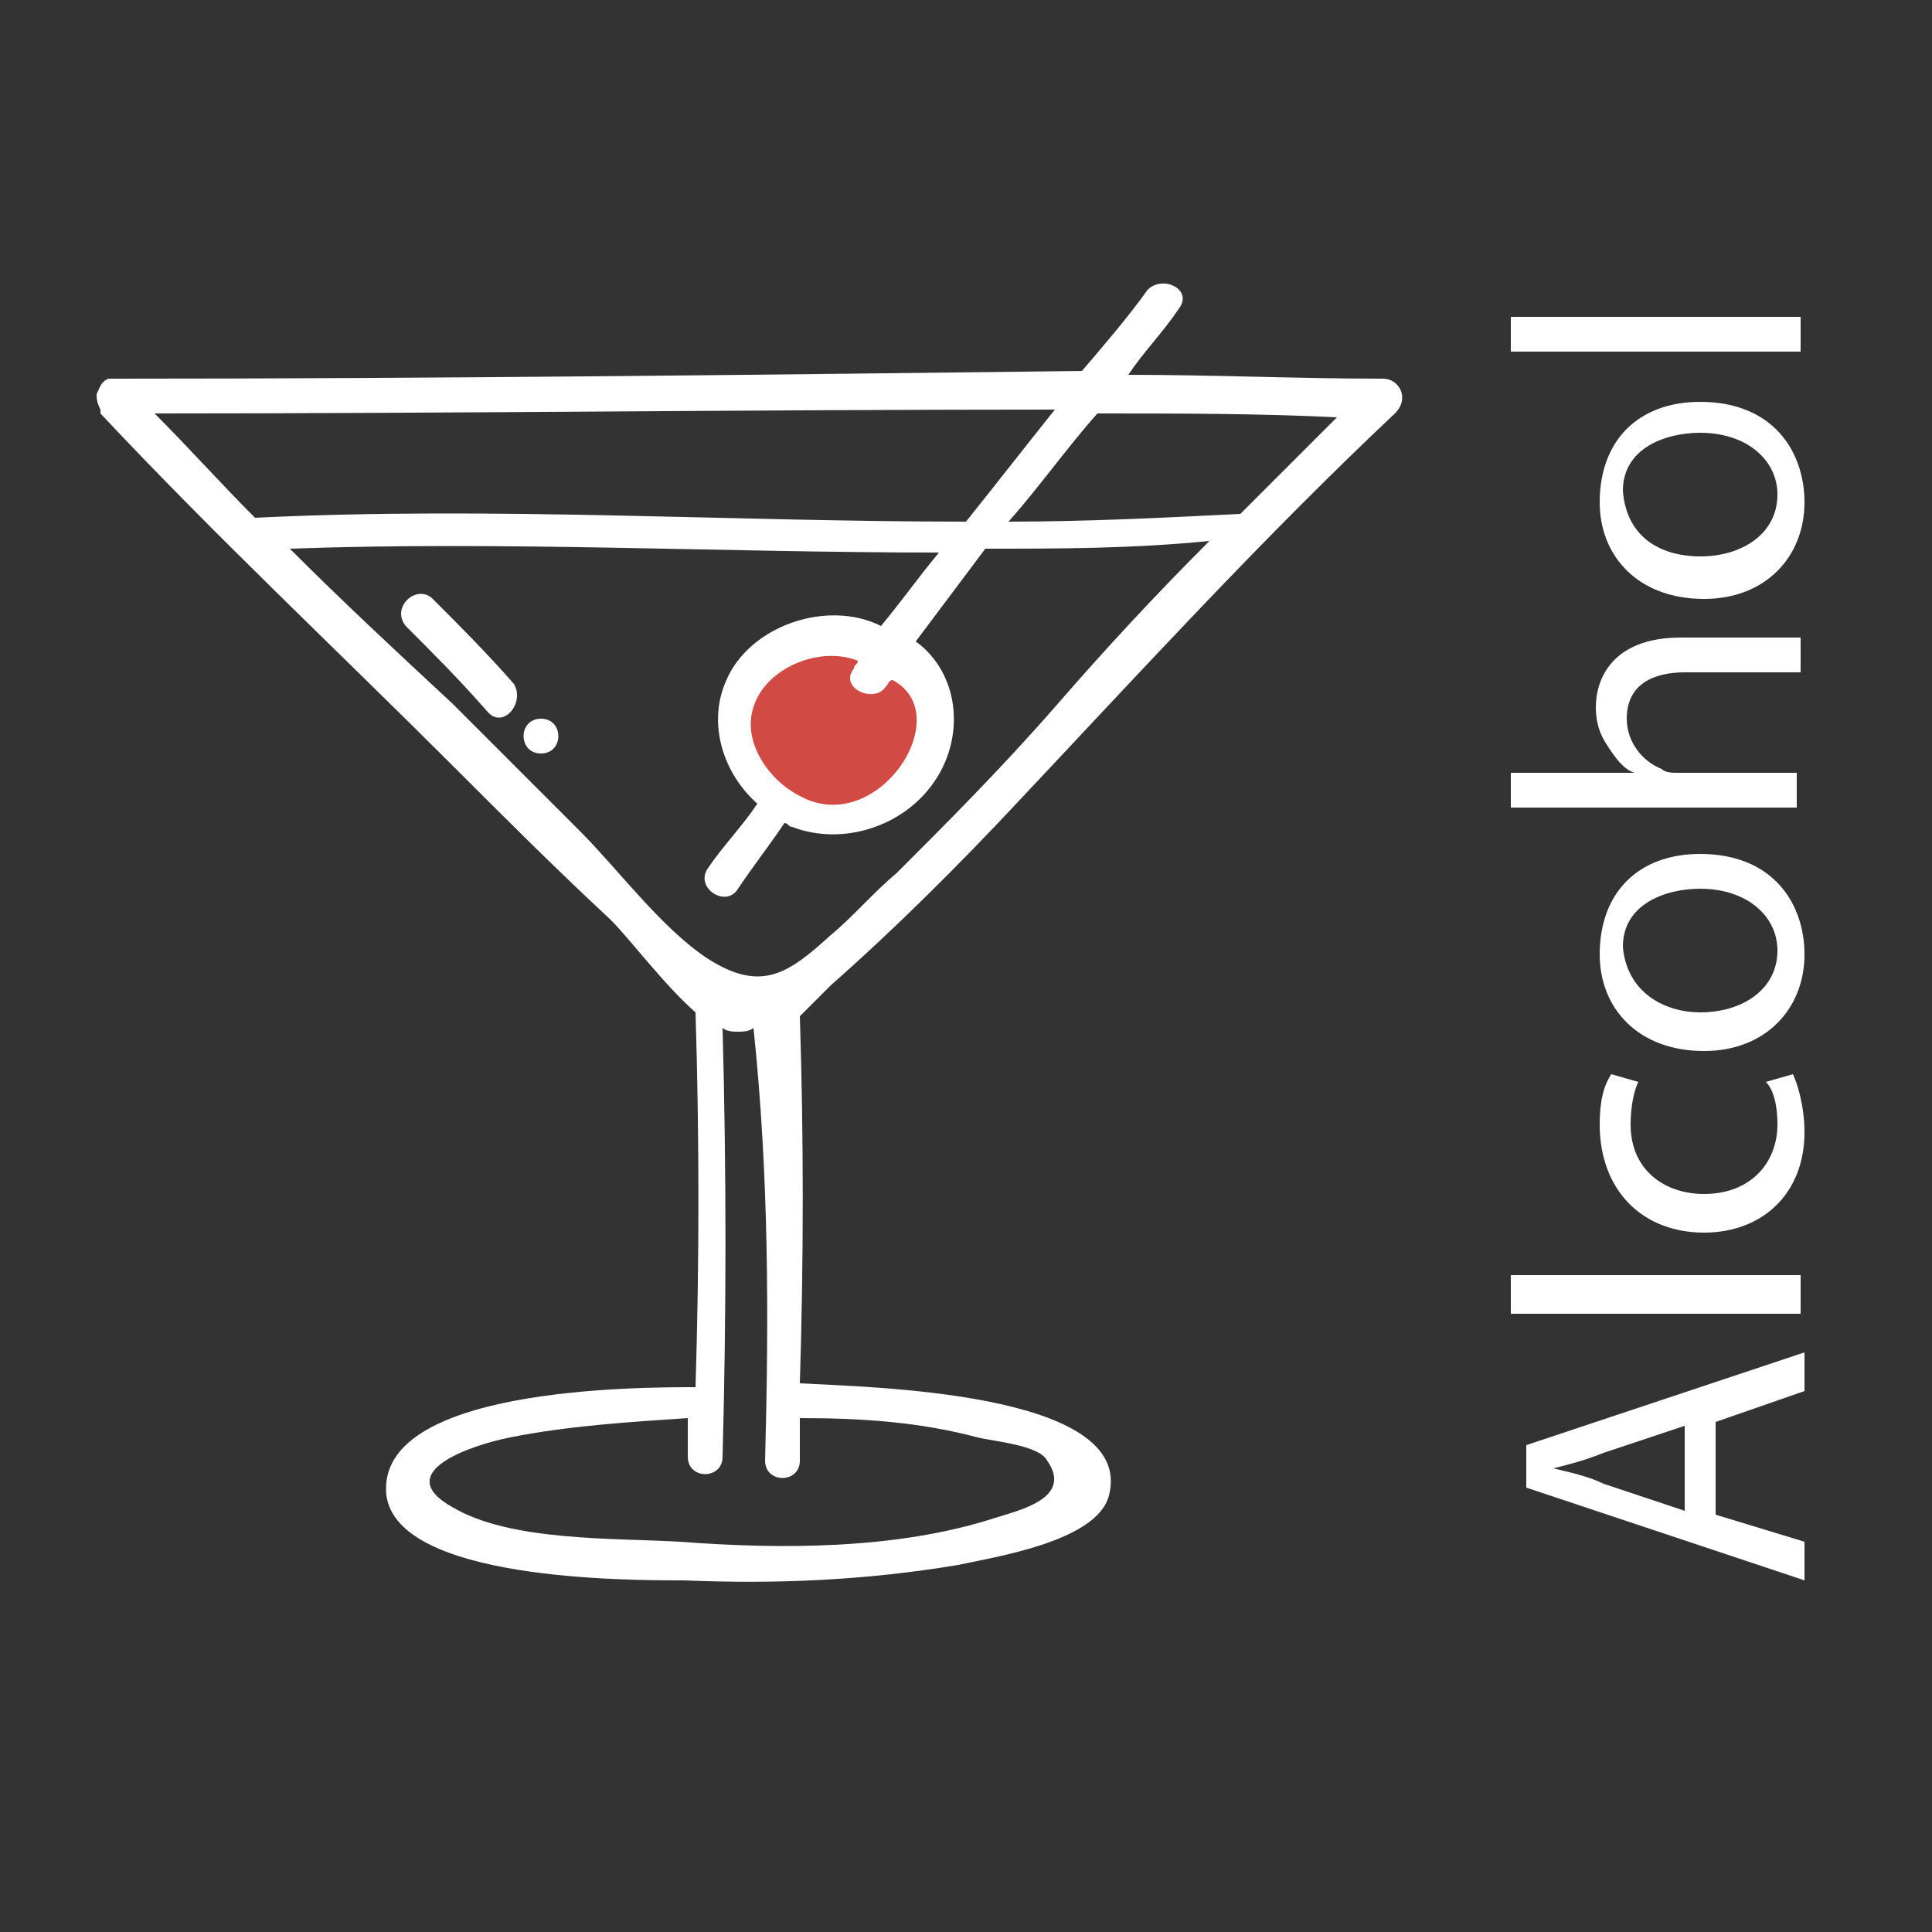 <?xml version="1.0" encoding="utf-8"?>
<!-- Generator: Adobe Illustrator 23.1.0, SVG Export Plug-In . SVG Version: 6.00 Build 0)  -->
<svg version="1.1" id="Слой_1" xmlns="http://www.w3.org/2000/svg" xmlns:xlink="http://www.w3.org/1999/xlink" x="0px" y="0px"
	 viewBox="0 0 50 50" style="enable-background:new 0 0 50 50;" xml:space="preserve">
<rect x="0" y="0" width="50" height="50" fill="#333333" stroke="none"/>
<style type="text/css">
	.st0{display:none;}
	.st1{display:inline;}
	.st2{display:inline;fill:#CCCCCC;}
	.st3{display:inline;fill:#FFFFFF;}
	.st4{fill:#D24A44;}
	.st5{fill:#FFFFFF;}
</style>
<g class="st0">
	<rect x="0" class="st1" width="50" height="50"/>
</g>
<g>
	<g class="st0">
		<polygon class="st2" points="0.7,15.4 3.7,14.8 8.1,15 12.1,15.7 16.2,15.4 18.2,15 16.8,23.5 15.9,28.3 15.9,30.4 15.1,32.1 
			13.3,32.5 7.7,32.5 4.5,32.5 3.1,31.7 2.2,27.1 		"/>
		<path class="st3" d="M9,22.2c0.4-0.5,1.1-1.3,1.1-2c0-0.8-0.8-1.7-1.4-2.3c-1.3-1.3-3.6-0.6-4.8,0.5c-0.6,0.6-1.1,1.2-1,2
			c0.1,0.8,0.7,2.3,1.3,2.8c0.6,0.4,1.9,0.3,2.6,0.3C7.8,23.6,8.4,23,9,22.2z M7.4,18.1c-0.3,0.3-0.5,0.6-0.8,0.9
			c-0.3,0.3-0.6,0.6-0.9,0.9c-0.2,0-0.4,0-0.7,0c-0.5,0-0.9,0-1.4,0.1C3.8,19.7,4,19.3,4.3,19C5.1,18.3,6.4,17.8,7.4,18.1z
			 M5.6,22.9c-1.1-0.2-1.9-1.1-2-2.1c0.6-0.1,1.9-0.4,2.3,0.1c0.5,0.5,0.7,1.4,1.1,1.9C6.6,22.9,6.2,23,5.6,22.9z M7.7,22.5
			C7.7,22.5,7.7,22.5,7.7,22.5c-0.5-0.7-0.7-1.6-1.3-2.2c0.2-0.3,0.5-0.5,0.7-0.8c0.3-0.4,0.6-0.8,0.9-1.1c0,0,0,0,0,0
			c0,0,0.1,0,0.1,0.1c0.4,0.3,1.1,1.2,1.2,1.7c0.1,0.5-0.4,1-0.6,1.3C8.4,21.9,8.1,22.2,7.7,22.5z"/>
		<path class="st3" d="M12.9,25.4c-1.3-0.6-3.6-0.7-4.6,0.6c-0.5,0.7-1,1.9-0.9,2.7c0.1,0.8,1,1.3,1.6,1.8c0.8,0.5,1.5,1,2.5,0.7
			c0.6-0.2,1.9-0.5,2.4-1.1c0.5-0.6,0.6-2.4,0.4-3.1C14.2,26.2,13.6,25.8,12.9,25.4z M12.5,26c0.4,0.2,0.7,0.5,0.9,0.9
			c-0.4,0.1-0.8,0.2-1.3,0.3c-0.3,0.1-0.5,0.1-0.7,0.2c-0.3-0.2-0.7-0.4-1.1-0.6c-0.3-0.2-0.7-0.5-1-0.7
			C10.2,25.5,11.6,25.6,12.5,26z M8.1,28.6c-0.1-0.5,0.3-1.6,0.6-2c0,0,0,0,0,0c0.4,0.3,0.8,0.5,1.2,0.8c0.3,0.2,0.6,0.3,1,0.5
			c-0.3,0.7-0.3,1.6-0.5,2.4c0,0,0,0,0,0c-0.3-0.1-0.7-0.2-1-0.5C9.1,29.7,8.2,29.1,8.1,28.6z M12.9,30c-0.6,0.4-1.2,0.5-1.8,0.5
			c0.2-0.7,0.2-1.5,0.5-2.2c0.2-0.4,0.6-0.4,0.9-0.5c0.4-0.1,0.8-0.2,1.2-0.3C13.9,28.4,13.7,29.4,12.9,30z"/>
		<path class="st3" d="M12.1,19.7c0.7,0.1,1.3-0.4,1.4-1c0.1-0.7-0.3-1.1-0.8-1.3c-0.1,0-0.1,0-0.2,0c-0.7,0-1.3,0.3-1.5,1
			C10.8,19,11.4,19.6,12.1,19.7z M11.6,18.4c0.1-0.3,0.5-0.4,0.8-0.3c0.2,0.1,0.4,0.3,0.3,0.5c-0.1,0.3-0.3,0.5-0.6,0.5
			C11.9,19,11.5,18.7,11.6,18.4z"/>
		<path class="st3" d="M14.5,21.2c-0.1,0-0.1,0-0.2,0c-0.7,0-1.3,0.3-1.5,1c-0.1,0.7,0.5,1.3,1.1,1.4c0.7,0.1,1.3-0.4,1.4-1
			C15.5,21.8,15.1,21.4,14.5,21.2z M14.7,22.4c-0.1,0.3-0.3,0.5-0.6,0.5c-0.3,0-0.6-0.3-0.5-0.6c0.1-0.3,0.5-0.4,0.8-0.3
			C14.6,21.9,14.7,22.1,14.7,22.4z"/>
		<path class="st3" d="M5.5,26.2c-0.1,0-0.1,0-0.2,0c-0.7,0-1.3,0.3-1.5,1c-0.1,0.7,0.5,1.3,1.1,1.4c0.7,0.1,1.3-0.4,1.4-1
			C6.4,26.9,6.1,26.5,5.5,26.2z M5.6,27.5C5.6,27.7,5.3,28,5,27.9c-0.3,0-0.6-0.3-0.5-0.6c0.1-0.3,0.5-0.4,0.8-0.3
			C5.5,27,5.7,27.2,5.6,27.5z"/>
		<path class="st3" d="M18.5,8.8c0.1,0.1,0.4,0.1,0.5,0c0.4-0.5,0.8-1,1.2-1.5c0.1-0.1,0-0.3-0.1-0.4c-1.1-1.3-4.5-6.1-6-2.5
			c-0.5,1.2-0.7,2.7-1.1,3.9C13,8.8,12.8,9.4,12.7,10C8.5,10,4.4,9.9,0.2,9.9c-0.1,0-0.1,0-0.2,0c-0.1,0-0.2,0.1-0.2,0.3
			c0.5,5.2,1.1,10.4,1.9,15.6c0.2,1.4,0.5,2.7,0.7,4.1c0.1,0.7,0.1,1.9,0.6,2.5c0.4,0.4,1.1,0.3,1.6,0.4c1.4,0,2.8,0.1,4.2,0.1
			c1.2,0,2.4,0,3.7,0c0.7,0,1.8,0.2,2.5-0.2c1.4-0.7,1.2-3.4,1.4-4.7c0.9-5.9,1.9-11.7,2.8-17.6c0-0.2-0.1-0.5-0.3-0.4
			c-1.2,0-2.3,0.1-3.5,0.1c0.3-1.1,0.6-2.3,1-3.4C17,7.3,17.8,8,18.5,8.8z M12.1,15.3c0.3-1.6,0.7-3.1,1.1-4.7c0.4,0,0.8,0,1.3,0
			c-0.4,1.6-0.8,3.2-1.1,4.7C12.9,15.4,12.5,15.4,12.1,15.3z M11.4,15.3c-0.9-0.1-1.8-0.3-2.8-0.4C6,14.4,3.6,14.3,1,15
			c-0.2-1.5-0.3-3-0.5-4.5c4,0,7.9,0.1,11.9,0.1C12.1,12.2,11.7,13.7,11.4,15.3z M16.3,24.3c-0.2,1.1-0.4,2.3-0.5,3.4
			c-0.2,1-0.2,2.4-0.5,3.4c-0.5,1.2-1.6,1-2.7,1c-1.1,0-2.2,0-3.4,0c-1.1,0-2.1,0-3.2,0c-0.5,0-1.2,0.1-1.6-0.1
			c-1-0.3-0.9-0.6-1-1.4c-0.4-2.2-0.8-4.4-1.1-6.6c-0.4-2.8-0.8-5.6-1.1-8.3c3.5-1,6.4-0.2,9.9,0.3c2.3,0.3,4.6,0.2,6.7-0.6
			C17.2,18.3,16.7,21.3,16.3,24.3z M18.4,10.6c-0.2,1.3-0.4,2.6-0.6,3.9c-1.2,0.6-2.5,0.8-3.7,0.8c0.4-1.6,0.7-3.1,1.1-4.7
			C16.3,10.7,17.3,10.6,18.4,10.6z M14.6,10c-0.4,0-0.8,0-1.3,0c0.1-0.4,0.2-0.9,0.3-1.3c0.3-1.3,0.5-3.1,1.1-4.2
			c0.9-1.5,1.9-0.2,2.7,0.6c0.4,0.4,1.9,1.7,1.8,2.2c0,0.3-0.6,0.6-0.7,0.8c0,0,0-0.1-0.1-0.1c-0.5-0.8-1.5-1.5-2.2-2.2
			c-0.2-0.2-0.5-0.1-0.6,0.2C15.4,7.2,15,8.6,14.6,10z"/>
		<path class="st3" d="M1.4,12.8c0.1,0.4,0.2,0.9,0.2,1.3c0.1,0.4,0.7,0.3,0.7-0.2c-0.1-0.5-0.2-1-0.3-1.4c0-0.1-0.1-0.2-0.1-0.3
			c0,0,0,0,0,0c0.1,0,0.1,0,0.2,0c0.3,0,0.5,0,0.8,0c0.4,0.1,0.4-0.6,0-0.7c-0.5-0.1-1.5-0.2-1.7,0.5C1.2,12.2,1.3,12.5,1.4,12.8z"
			/>
		<path class="st3" d="M4,12.2c0.5,0,0.5-0.7,0-0.7C3.6,11.5,3.6,12.2,4,12.2z"/>
	</g>
	<g>
		<path class="st4" d="M19.6,17.2c0,0-1.4,2.8,0.5,3.6s4,0.3,3.9-1.2C23.9,18.1,23.7,15.5,19.6,17.2z"/>
		<path class="st5" d="M35.8,9.8c-2.2,0-4.4-0.1-6.6-0.1c0.4-0.6,0.9-1.1,1.3-1.7c0.4-0.5-0.4-0.9-0.8-0.5c-0.5,0.7-1.1,1.4-1.7,2.1
			C19.7,9.7,11.3,9.8,3,9.8c-0.1,0-0.1,0-0.2,0C2.6,9.9,2.6,10,2.5,10.2c0,0.1,0,0.2,0.1,0.4c0,0,0,0,0,0.1c0,0,0,0,0,0
			c3,3.2,6.1,6.1,9.2,9.2c1.3,1.3,2.6,2.6,4,3.9c0.5,0.5,1.4,1.7,2.2,2.4c0.1,3.2,0.1,6.5,0,9.7c-1.5,0-8.3,0-8,2.8
			c0.3,2.2,6.2,2.2,7.7,2.2c2.4,0.1,4.7,0,7.1-0.4c0.9-0.2,3.6-0.6,3.9-1.8c0.7-2.7-6.3-2.8-8-2.9c0.1-3.2,0.1-6.4,0-9.5
			c0.3-0.3,0.6-0.6,0.8-0.8c1.7-1.5,3.3-3.1,4.8-4.7c3.2-3.4,6.4-6.9,9.8-10.1C36.5,10.3,36.2,9.8,35.8,9.8z M4,10.7
			c7.8,0,15.5-0.1,23.3-0.1c-0.8,1-1.5,1.9-2.3,2.9c-6.1,0-12.3-0.4-18.4-0.1C5.7,12.5,4.9,11.6,4,10.7z M19.8,37.8
			c0,0.6,0.9,0.6,0.9,0c0-0.4,0-0.7,0-1.1c1.6,0,3.1,0.1,4.6,0.5c0.4,0.1,1.6,0.2,1.8,0.6c0.7,1-0.8,1.3-1.4,1.5
			c-2.5,0.8-5.5,0.8-8.1,0.6c-1.7-0.1-4.4,0-5.9-0.9c-1.6-0.9,0.5-1.6,1.5-1.8c1.5-0.3,3.1-0.4,4.6-0.5c0,0.3,0,0.7,0,1
			c0,0.6,0.9,0.6,0.9,0c0.1-3.7,0.1-7.4,0-11.1c0.1,0.1,0.3,0.1,0.4,0.1c0.1,0,0.3,0,0.4-0.1C19.9,30.4,19.9,34.1,19.8,37.8z
			 M23.2,22.6c-0.6,0.5-1.1,1.1-1.7,1.6c-1.1,1-1.8,1.5-3.2,0.6c-1.2-0.8-2.3-2.3-3.3-3.3c-1.1-1.1-2.2-2.2-3.3-3.3
			c-1.4-1.3-2.8-2.6-4.2-4c5.6-0.2,11.2,0.1,16.8,0.1c-0.5,0.6-1,1.3-1.5,1.9c-1.4-0.7-3.4,0-4,1.4c-0.5,1.1-0.1,2.4,0.8,3.2
			c-0.4,0.6-0.9,1.1-1.3,1.7c-0.3,0.5,0.5,1,0.8,0.5c0.4-0.6,0.8-1.1,1.2-1.7c0.1,0,0.1,0.1,0.2,0.1c1.3,0.5,2.9,0,3.7-1.2
			c0.8-1.2,0.6-2.8-0.5-3.6c0.6-0.8,1.2-1.6,1.8-2.4c1.9,0,3.8,0,5.8-0.2c-1.4,1.4-2.7,2.8-4,4.3C25.9,19.9,24.5,21.3,23.2,22.6z
			 M20.7,20.6c-0.8-0.4-1.5-1.4-1.2-2.3c0.3-1,1.7-1.6,2.7-1.2c0,0.1-0.1,0.1-0.1,0.2c-0.4,0.5,0.5,0.9,0.8,0.5
			c0.1-0.1,0.1-0.2,0.2-0.2C24.8,18.5,22.7,21.7,20.7,20.6z M32.1,13.3c-2,0.1-4,0.2-6,0.2c0.8-0.9,1.5-1.9,2.3-2.8
			c2.1,0,4.2,0,6.2,0.1C33.8,11.6,33,12.4,32.1,13.3z"/>
		<path class="st5" d="M11.2,15.5c-0.4-0.4-1.1,0.2-0.7,0.7c0.7,0.7,1.4,1.4,2.1,2.2c0.4,0.5,1-0.2,0.7-0.7
			C12.6,16.9,11.9,16.2,11.2,15.5z"/>
		<path class="st5" d="M14,18.6c-0.6,0-0.6,0.9,0,0.9C14.6,19.5,14.6,18.6,14,18.6z"/>
	</g>
</g>
<g>
	<path class="st5" d="M44.4,39.2l2.3,0.7v1l-7.2-2.4v-1.1l7.2-2.4v1l-2.3,0.8V39.2z M43.6,36.9l-2.1,0.7c-0.5,0.2-0.9,0.3-1.3,0.4v0
		c0.4,0.1,0.9,0.2,1.3,0.4l2.1,0.7V36.9z"/>
	<path class="st5" d="M39.1,34V33h7.5V34H39.1z"/>
	<path class="st5" d="M46.4,27.8c0.1,0.2,0.3,0.8,0.3,1.5c0,1.6-1.1,2.6-2.6,2.6c-1.6,0-2.7-1.1-2.7-2.8c0-0.6,0.1-1,0.3-1.3
		l0.7,0.2c-0.1,0.2-0.2,0.6-0.2,1.1c0,1.2,0.9,1.8,1.9,1.8c1.2,0,1.9-0.8,1.9-1.8c0-0.5-0.1-0.9-0.3-1.1L46.4,27.8z"/>
	<path class="st5" d="M44,22.1c1.9,0,2.7,1.3,2.7,2.6c0,1.4-1,2.5-2.6,2.5c-1.7,0-2.7-1.1-2.7-2.5C41.4,23.1,42.4,22.1,44,22.1z
		 M44,26.2c1.1,0,2-0.6,2-1.6c0-0.9-0.8-1.6-2-1.6c-0.9,0-2,0.4-2,1.5C42.1,25.7,43.1,26.2,44,26.2z"/>
	<path class="st5" d="M39.1,20.9V20h3.2v0c-0.3-0.1-0.5-0.4-0.7-0.7c-0.2-0.3-0.3-0.6-0.3-1c0-0.7,0.4-1.8,2.2-1.8h3.1v0.9h-3
		c-0.8,0-1.5,0.3-1.5,1.2c0,0.6,0.4,1.1,0.9,1.3c0.1,0.1,0.3,0.1,0.4,0.1h3.1v0.9H39.1z"/>
	<path class="st5" d="M44,10.4c1.9,0,2.7,1.3,2.7,2.6c0,1.4-1,2.5-2.6,2.5c-1.7,0-2.7-1.1-2.7-2.5C41.4,11.4,42.4,10.4,44,10.4z
		 M44,14.4c1.1,0,2-0.6,2-1.6c0-0.9-0.8-1.6-2-1.6c-0.9,0-2,0.4-2,1.5C42.1,14,43.1,14.4,44,14.4z"/>
	<path class="st5" d="M39.1,9.2V8.2h7.5v0.9H39.1z"/>
</g>
</svg>
